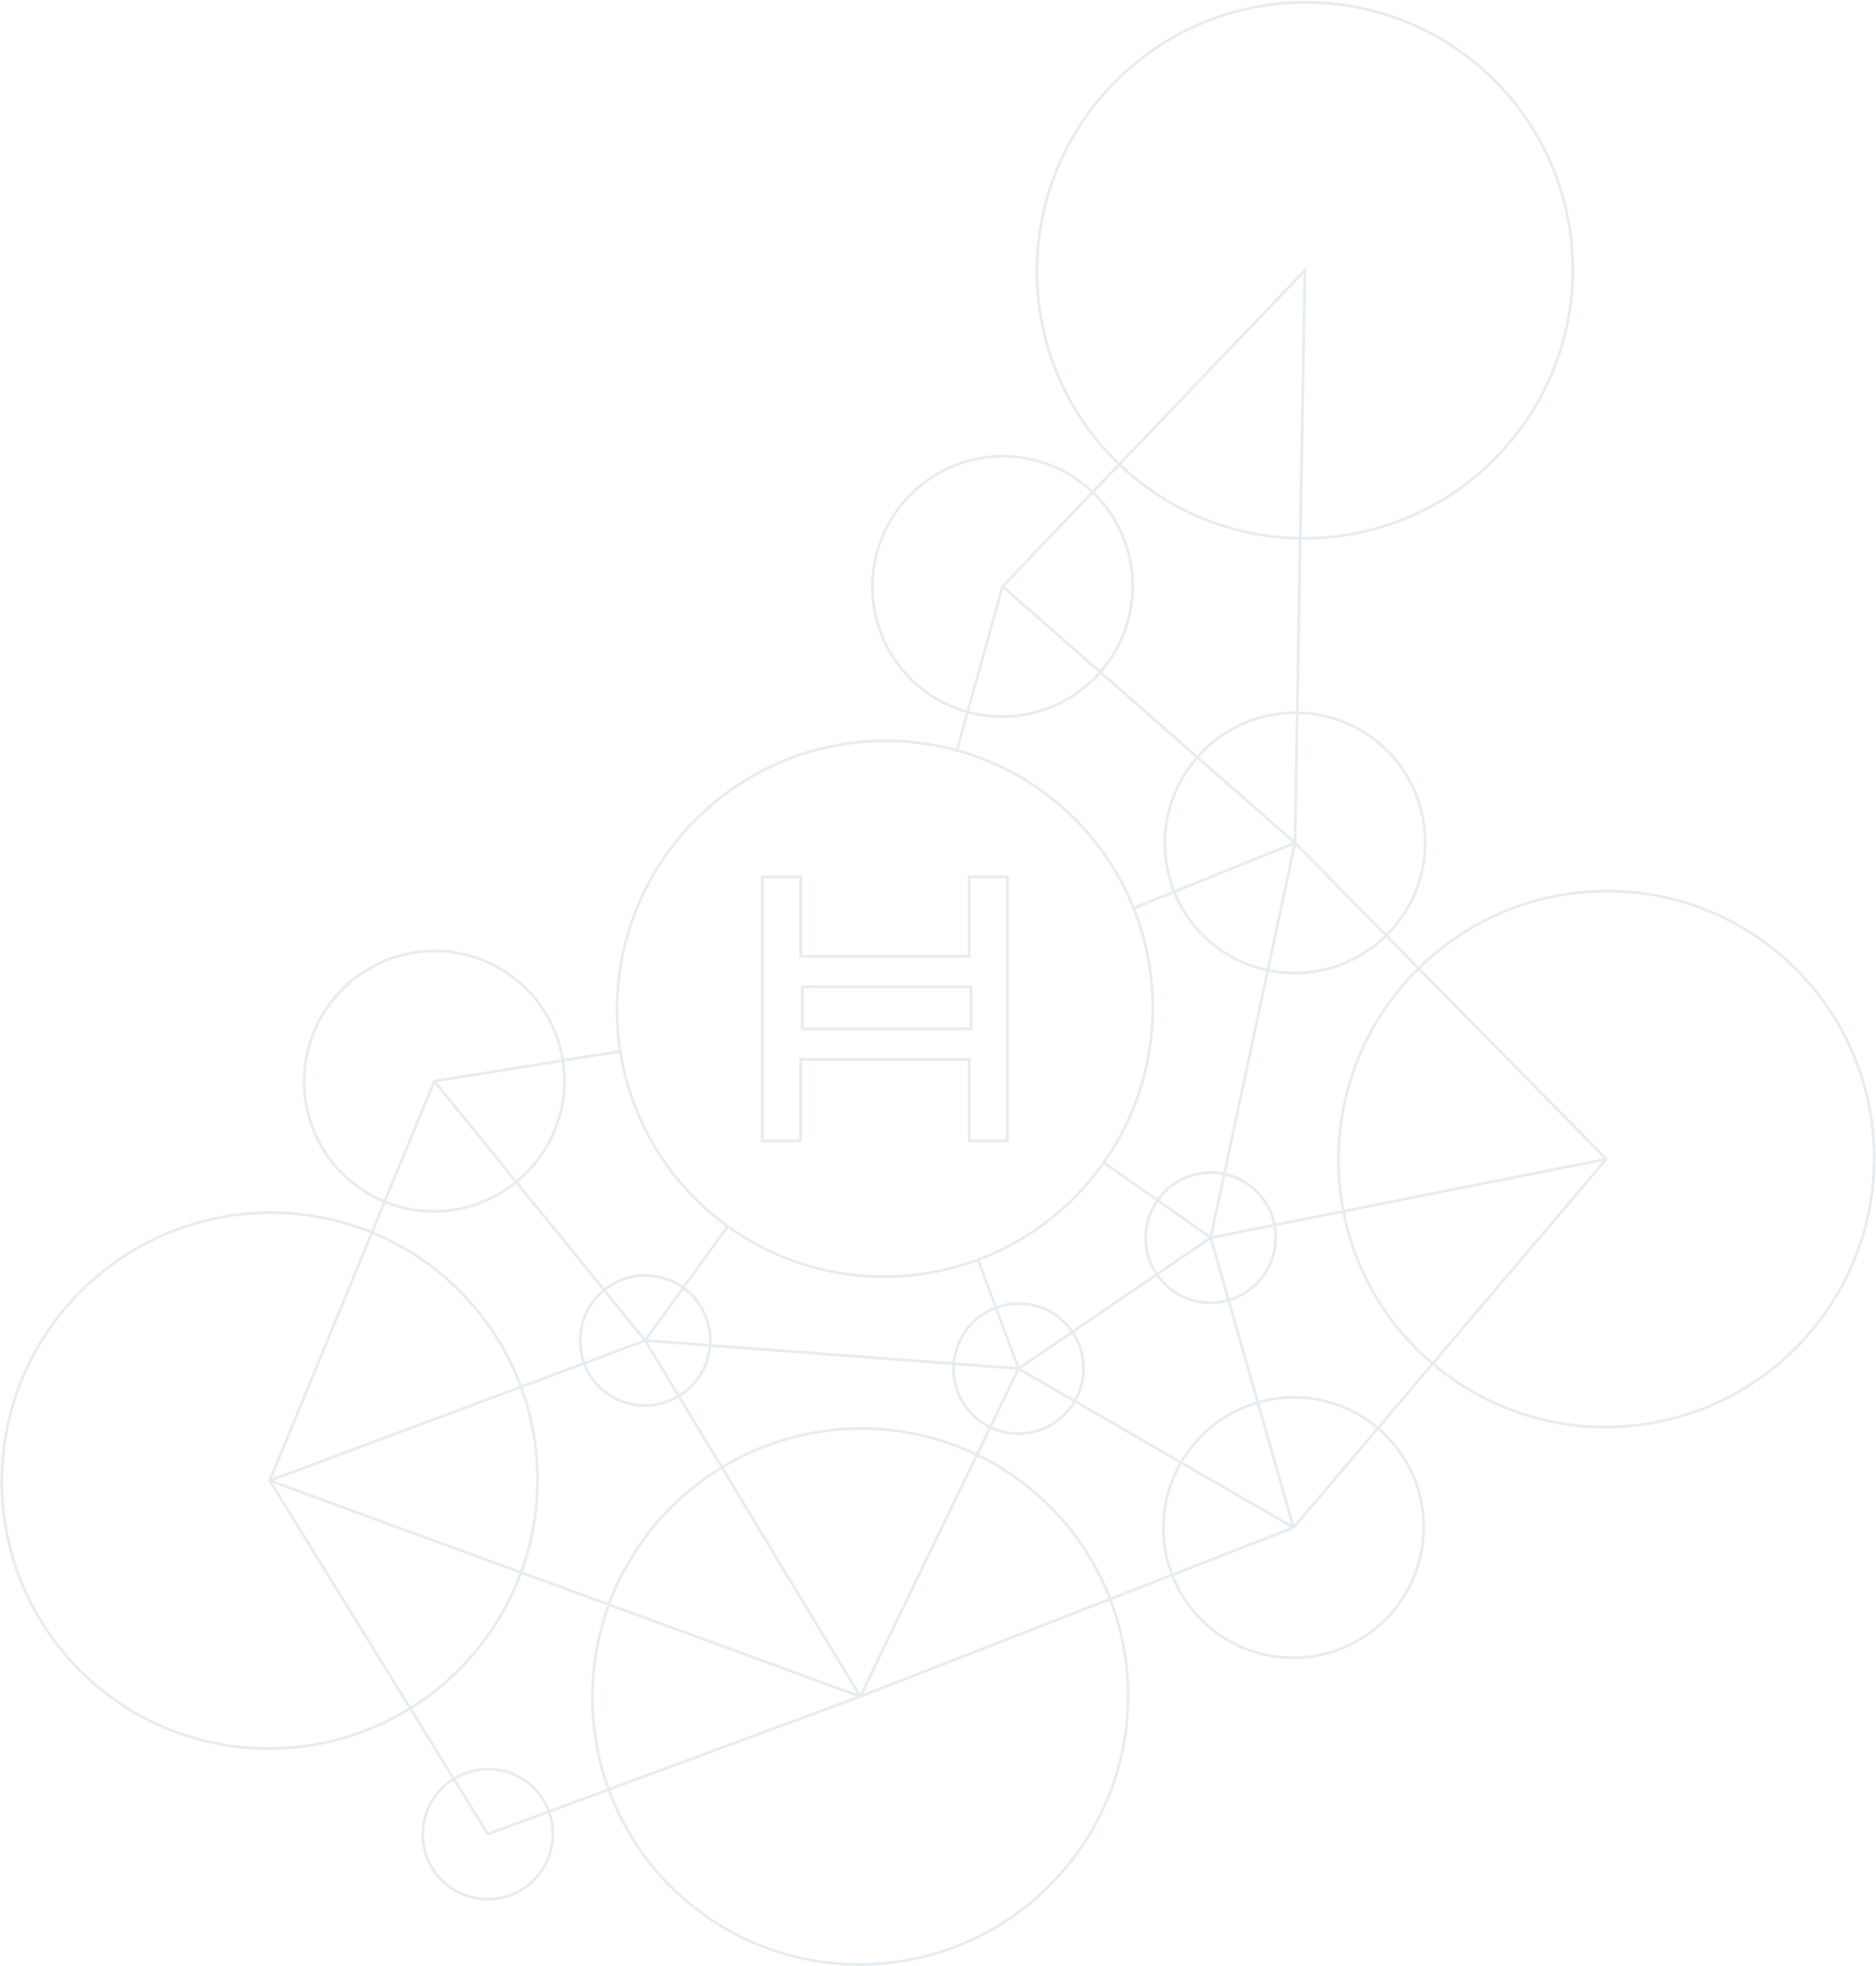 <?xml version="1.0" encoding="UTF-8"?>
<svg width="1048px" height="1098px" viewBox="0 0 1048 1098" version="1.1" xmlns="http://www.w3.org/2000/svg" xmlns:xlink="http://www.w3.org/1999/xlink">
    <title>Group 225</title>
    <g id="Page-1" stroke="none" stroke-width="1" fill="none" fill-rule="evenodd" opacity="0.1">
        <g id="HGF---Home---Desktop" transform="translate(164, -1981)" stroke="#083A62" stroke-width="1.5">
            <g id="Group-225" transform="translate(-163, 1982.31)">
                <path d="M645.661,669.002 C636.936,681.368 636.792,697.898 645.263,710.339" id="Stroke-1"></path>
                <line x1="359.417" y1="747.274" x2="380.726" y2="717.799" id="Stroke-3"></line>
                <path d="M395.635,750 C394.984,758.356 391.484,766.54 385.083,772.939 C382.964,775.06 380.629,776.824 378.176,778.314" id="Stroke-5"></path>
                <line x1="395.635" y1="750" x2="359.418" y2="747.274" id="Stroke-7"></line>
                <path d="M395.635,750 C396.431,739.791 392.96,729.322 385.163,721.528 C383.771,720.133 382.272,718.919 380.724,717.801" id="Stroke-9"></path>
                <line x1="405.517" y1="683.505" x2="380.725" y2="717.8" id="Stroke-11"></line>
                <path d="M599.402,781.123 C606.371,769.121 605.95,754.037 598.081,742.482" id="Stroke-13"></path>
                <line x1="645.263" y1="710.338" x2="598.083" y2="742.482" id="Stroke-15"></line>
                <line x1="645.661" y1="669.002" x2="615.609" y2="647.894" id="Stroke-17"></line>
                <line x1="654.933" y1="496.687" x2="632.292" y2="505.842" id="Stroke-19"></line>
                <line x1="402.256" y1="818.155" x2="378.176" y2="778.315" id="Stroke-21"></line>
                <path d="M539.529,396.265 C563.928,402.964 591.173,396.718 610.387,377.504 C611.52,376.371 612.592,375.198 613.635,374.01" id="Stroke-23"></path>
                <line x1="667.863" y1="421.552" x2="613.636" y2="374.009" id="Stroke-25"></line>
                <path d="M725.366,299.293 C764.44,299.829 803.73,285.195 833.594,255.331 C892.145,196.781 892.303,102.013 833.952,43.665 C775.598,-14.692 680.83,-14.534 622.28,44.016 C563.732,102.564 563.574,197.331 621.931,255.688 C622.712,256.469 623.528,257.202 624.323,257.963" id="Stroke-27"></path>
                <path d="M539.529,396.265 C527.815,393.049 516.755,386.863 507.56,377.668 C479.211,349.32 479.286,303.282 507.724,274.844 C535.787,246.781 580.963,246.352 609.395,273.567" id="Stroke-29"></path>
                <path d="M725.366,299.293 C688.869,298.792 652.585,285.017 624.323,257.963" id="Stroke-31"></path>
                <polyline id="Stroke-33" points="725.366 299.293 727.943 149.676 624.323 257.963"></polyline>
                <path d="M380.725,717.8 C367.512,708.247 349.312,708.662 336.512,719.114" id="Stroke-35"></path>
                <line x1="624.324" y1="257.963" x2="609.393" y2="273.565" id="Stroke-37"></line>
                <polyline id="Stroke-39" points="609.394 273.566 559.062 326.167 539.528 396.264"></polyline>
                <path d="M613.635,374.011 C638.775,345.406 637.775,301.89 610.556,274.672 C610.176,274.291 609.781,273.937 609.395,273.565" id="Stroke-41"></path>
                <line x1="613.635" y1="374.011" x2="559.06" y2="326.166" id="Stroke-43"></line>
                <line x1="645.263" y1="710.338" x2="675.34" y2="689.847" id="Stroke-45"></line>
                <line x1="685.321" y1="724.766" x2="675.339" y2="689.848" id="Stroke-47"></line>
                <line x1="654.933" y1="496.687" x2="722.436" y2="469.397" id="Stroke-49"></line>
                <path d="M701.651,781.899 C724.445,775.336 749.767,780.118 768.742,796.242" id="Stroke-51"></path>
                <line x1="722.437" y1="469.396" x2="773.366" y2="521.106" id="Stroke-53"></line>
                <line x1="682.935" y1="654.292" x2="707.237" y2="540.543" id="Stroke-55"></line>
                <line x1="711.019" y1="682.761" x2="749.424" y2="675.134" id="Stroke-57"></line>
                <line x1="675.339" y1="689.848" x2="645.662" y2="669.002" id="Stroke-59"></line>
                <line x1="336.512" y1="719.114" x2="359.416" y2="747.275" id="Stroke-61"></line>
                <line x1="206.779" y1="686.961" x2="213.867" y2="669.759" id="Stroke-63"></line>
                <line x1="359.417" y1="747.274" x2="378.178" y2="778.315" id="Stroke-65"></line>
                <path d="M791.498,539.518 C850.106,481.774 944.26,481.864 1002.337,539.944 C1060.689,598.293 1060.536,693.069 1001.988,751.616 C946.358,807.247 858.047,810.115 799.327,760.214" id="Stroke-67"></path>
                <line x1="531.782" y1="760.249" x2="568" y2="762.976" id="Stroke-69"></line>
                <line x1="555.362" y1="728.957" x2="567.998" y2="762.976" id="Stroke-71"></line>
                <line x1="479.561" y1="946.066" x2="544.747" y2="811.112" id="Stroke-73"></line>
                <line x1="768.743" y1="796.242" x2="799.328" y2="760.215" id="Stroke-75"></line>
                <path d="M723.688,396.707 C704.705,396.445 685.618,403.556 671.108,418.066 C669.975,419.198 668.906,420.366 667.862,421.55" id="Stroke-77"></path>
                <line x1="701.651" y1="781.899" x2="721.617" y2="851.751" id="Stroke-79"></line>
                <line x1="539.529" y1="396.265" x2="533.548" y2="417.728" id="Stroke-81"></line>
                <path d="M667.863,421.552 C649.309,442.657 644.985,471.878 654.933,496.687" id="Stroke-83"></path>
                <path d="M773.366,521.107 C773.499,520.978 773.637,520.857 773.767,520.727 C802.213,492.281 802.288,446.243 773.94,417.894 C760.052,404.007 741.919,396.959 723.688,396.706" id="Stroke-85"></path>
                <line x1="725.366" y1="299.293" x2="723.688" y2="396.707" id="Stroke-87"></line>
                <polyline id="Stroke-89" points="653.79 878.18 721.619 851.751 768.743 796.242"></polyline>
                <path d="M653.79,878.18 C657.318,887.317 662.749,895.886 670.116,903.254 C698.465,931.602 744.505,931.527 772.949,903.081 C801.392,874.637 801.47,828.597 773.119,800.248 C771.706,798.836 770.239,797.513 768.743,796.242" id="Stroke-91"></path>
                <line x1="658.747" y1="815.419" x2="721.618" y2="851.751" id="Stroke-93"></line>
                <line x1="791.498" y1="539.518" x2="773.365" y2="521.108" id="Stroke-95"></line>
                <line x1="722.437" y1="469.396" x2="667.862" y2="421.551" id="Stroke-97"></line>
                <line x1="479.561" y1="946.066" x2="619.176" y2="891.666" id="Stroke-99"></line>
                <line x1="552.18" y1="795.726" x2="544.746" y2="811.112" id="Stroke-101"></line>
                <path d="M378.177,778.315 C364.177,786.818 345.73,785.082 333.67,773.022 C329.854,769.206 327.101,764.738 325.346,759.985" id="Stroke-103"></path>
                <polyline id="Stroke-105" points="799.328 760.216 896.326 645.954 791.499 539.519"></polyline>
                <path d="M402.256,818.155 C392.164,824.286 382.624,831.682 373.902,840.404 C357.979,856.327 346.412,874.936 339.128,894.755" id="Stroke-107"></path>
                <line x1="402.256" y1="818.155" x2="479.562" y2="946.065" id="Stroke-109"></line>
                <line x1="395.635" y1="750" x2="531.782" y2="760.25" id="Stroke-111"></line>
                <line x1="479.561" y1="946.066" x2="339.128" y2="894.753" id="Stroke-113"></line>
                <path d="M402.256,818.155 C445.702,791.761 499.571,789.406 544.747,811.113" id="Stroke-115"></path>
                <line x1="599.402" y1="781.123" x2="567.998" y2="762.976" id="Stroke-117"></line>
                <line x1="598.083" y1="742.481" x2="567.999" y2="762.975" id="Stroke-119"></line>
                <path d="M599.402,781.123 C597.845,783.804 595.96,786.346 593.666,788.641 C582.421,799.882 565.701,802.223 552.179,795.726" id="Stroke-121"></path>
                <path d="M555.362,728.957 C550.615,730.73 546.153,733.491 542.334,737.311 C535.935,743.712 532.432,751.896 531.781,760.249" id="Stroke-123"></path>
                <path d="M632.29,505.842 C625.015,487.694 614.042,470.697 599.353,456.005 C580.427,437.079 557.659,424.347 533.548,417.729 C483.325,403.94 427.239,416.801 387.684,456.357 C352.403,491.637 338.36,540.064 345.512,585.756 C350.23,615.892 364.143,644.84 387.332,668.029 C393.063,673.759 399.153,678.904 405.517,683.504 C446.557,713.181 499.322,719.376 545.403,702.156 C564.937,694.858 583.278,683.389 598.996,667.671 C605.204,661.463 610.716,654.83 615.61,647.895 C645.258,605.884 650.85,552.136 632.29,505.842 Z" id="Stroke-125"></path>
                <path d="M598.083,742.481 C596.823,740.63 595.394,738.86 593.754,737.22 C583.386,726.852 568.293,724.126 555.363,728.957" id="Stroke-127"></path>
                <line x1="545.404" y1="702.157" x2="555.363" y2="728.957" id="Stroke-129"></line>
                <path d="M531.782,760.249 C530.987,770.459 534.457,780.928 542.251,788.725 C545.223,791.693 548.595,794.002 552.181,795.726" id="Stroke-131"></path>
                <path d="M206.779,686.961 C224.575,694.236 241.246,705.08 255.684,719.518 C271.393,735.227 282.819,753.585 290.048,773.156" id="Stroke-133"></path>
                <path d="M213.868,669.76 C237.985,679.617 266.365,675.945 287.418,658.754" id="Stroke-135"></path>
                <line x1="241.612" y1="602.442" x2="287.416" y2="658.755" id="Stroke-137"></line>
                <line x1="290.049" y1="773.155" x2="149.67" y2="825.529" id="Stroke-139"></line>
                <line x1="359.417" y1="747.274" x2="325.347" y2="759.986" id="Stroke-141"></line>
                <polyline id="Stroke-143" points="228.176 952.678 149.671 825.53 206.78 686.961"></polyline>
                <path d="M206.779,686.961 C152.65,664.83 88.081,675.812 44.018,719.875 C-14.529,778.422 -14.696,873.184 43.661,931.541 C93.665,981.542 170.394,988.538 228.175,952.678" id="Stroke-145"></path>
                <path d="M287.417,658.755 C289.319,657.202 291.161,655.539 292.937,653.766 C310.073,636.627 316.895,613.104 313.422,590.909" id="Stroke-147"></path>
                <path d="M336.512,719.114 C335.561,719.889 334.639,720.722 333.751,721.61 C323.36,732.004 320.578,747.082 325.346,759.986" id="Stroke-149"></path>
                <line x1="336.512" y1="719.114" x2="287.416" y2="658.756" id="Stroke-151"></line>
                <path d="M213.868,669.76 C205.224,666.226 197.124,660.957 190.108,653.944 C161.76,625.595 161.838,579.558 190.281,551.111 C218.719,522.673 264.76,522.598 293.108,550.947 C304.372,562.211 311.132,576.272 313.423,590.909" id="Stroke-153"></path>
                <line x1="345.512" y1="585.757" x2="313.423" y2="590.911" id="Stroke-155"></line>
                <polyline id="Stroke-157" points="213.868 669.76 241.611 602.441 313.423 590.909"></polyline>
                <line x1="552.18" y1="795.726" x2="567.998" y2="762.976" id="Stroke-159"></line>
                <line x1="675.339" y1="689.848" x2="711.018" y2="682.76" id="Stroke-161"></line>
                <path d="M685.321,724.766 C691.06,723.114 696.479,720.039 701.004,715.513 C709.916,706.601 713.251,694.238 711.02,682.761" id="Stroke-163"></path>
                <line x1="675.339" y1="689.848" x2="682.934" y2="654.29" id="Stroke-165"></line>
                <path d="M682.935,654.292 C689.591,655.687 695.926,658.941 701.086,664.1 C706.381,669.393 709.687,675.921 711.018,682.761" id="Stroke-167"></path>
                <path d="M645.263,710.338 C646.522,712.188 647.952,713.955 649.589,715.595 C659.254,725.26 673.026,728.304 685.319,724.767" id="Stroke-169"></path>
                <path d="M619.176,891.666 C611.912,872.856 600.737,855.218 585.573,840.054 C573.346,827.827 559.505,818.203 544.747,811.112" id="Stroke-171"></path>
                <line x1="685.321" y1="724.766" x2="701.653" y2="781.898" id="Stroke-173"></line>
                <polyline id="Stroke-175" points="707.237 540.543 722.436 469.397 723.69 396.708"></polyline>
                <path d="M791.498,539.518 C791.227,539.786 790.945,540.031 790.674,540.302 C753.992,576.983 740.237,627.881 749.424,675.132" id="Stroke-177"></path>
                <line x1="896.327" y1="645.955" x2="749.425" y2="675.134" id="Stroke-179"></line>
                <path d="M799.328,760.216 C796.246,757.598 793.223,754.875 790.317,751.966 C768.523,730.175 754.901,703.303 749.425,675.133" id="Stroke-181"></path>
                <path d="M654.933,496.687 C658.47,505.502 663.799,513.763 670.936,520.897 C681.258,531.221 693.926,537.756 707.237,540.543" id="Stroke-183"></path>
                <path d="M645.661,669.002 C646.851,667.316 648.166,665.69 649.673,664.183 C658.718,655.138 671.314,651.855 682.936,654.291" id="Stroke-185"></path>
                <line x1="599.402" y1="781.123" x2="658.747" y2="815.418" id="Stroke-187"></line>
                <path d="M773.366,521.107 C755.308,538.9 730.312,545.377 707.238,540.543" id="Stroke-189"></path>
                <path d="M701.651,781.899 C690.176,785.202 679.338,791.371 670.288,800.421 C665.699,805.01 661.86,810.063 658.747,815.419" id="Stroke-191"></path>
                <path d="M290.095,876.838 C302.386,843.396 302.372,806.513 290.049,773.155" id="Stroke-193"></path>
                <line x1="290.049" y1="773.155" x2="325.347" y2="759.986" id="Stroke-195"></line>
                <line x1="290.095" y1="876.838" x2="339.128" y2="894.755" id="Stroke-197"></line>
                <path d="M658.747,815.419 C647.584,834.636 645.932,857.83 653.789,878.18" id="Stroke-199"></path>
                <line x1="653.79" y1="878.18" x2="619.175" y2="891.666" id="Stroke-201"></line>
                <path d="M339.017,998 C346.238,1017.735 357.724,1036.249 373.548,1052.076 C431.9,1110.425 526.667,1110.266 585.215,1051.719 C628.546,1008.388 639.856,945.229 619.175,891.665" id="Stroke-203"></path>
                <path d="M228.176,952.678 C237.817,946.694 246.952,939.558 255.325,931.181 C271.244,915.262 282.812,896.653 290.095,876.839" id="Stroke-205"></path>
                <line x1="305.659" y1="1010.326" x2="339.017" y2="998.001" id="Stroke-207"></line>
                <path d="M339.128,894.754 C326.893,928.048 326.852,964.759 339.016,997.998" id="Stroke-209"></path>
                <line x1="228.176" y1="952.678" x2="252.497" y2="992.072" id="Stroke-211"></line>
                <line x1="479.561" y1="946.066" x2="339.018" y2="998.001" id="Stroke-213"></line>
                <path d="M305.659,1010.326 C303.906,1005.533 301.142,1001.028 297.3,997.182 C285.15,985.036 266.533,983.361 252.498,992.072" id="Stroke-215"></path>
                <line x1="149.671" y1="825.529" x2="290.096" y2="876.839" id="Stroke-217"></line>
                <polyline id="Stroke-219" points="305.659 1010.326 271.551 1022.931 252.498 992.072"></polyline>
                <path d="M305.659,1010.326 C310.371,1023.205 307.581,1038.231 297.216,1048.596 C282.991,1062.818 259.975,1062.852 245.803,1048.677 C231.627,1034.504 231.67,1011.494 245.892,997.272 C247.927,995.237 250.155,993.528 252.498,992.072" id="Stroke-221"></path>
                <path d="M447.273,573.218 L541.456,573.218 L541.456,549.77 L447.273,549.77 L447.273,573.218 Z M540.444,532.715 L446.267,532.715 L446.267,488.306 L424.883,488.306 L424.883,635.726 L446.267,635.726 L446.267,590.271 L540.444,590.271 L540.444,635.726 L561.814,635.726 L561.814,488.306 L540.444,488.306 L540.444,532.715 Z" id="Stroke-223"></path>
            </g>
        </g>
    </g>
</svg>